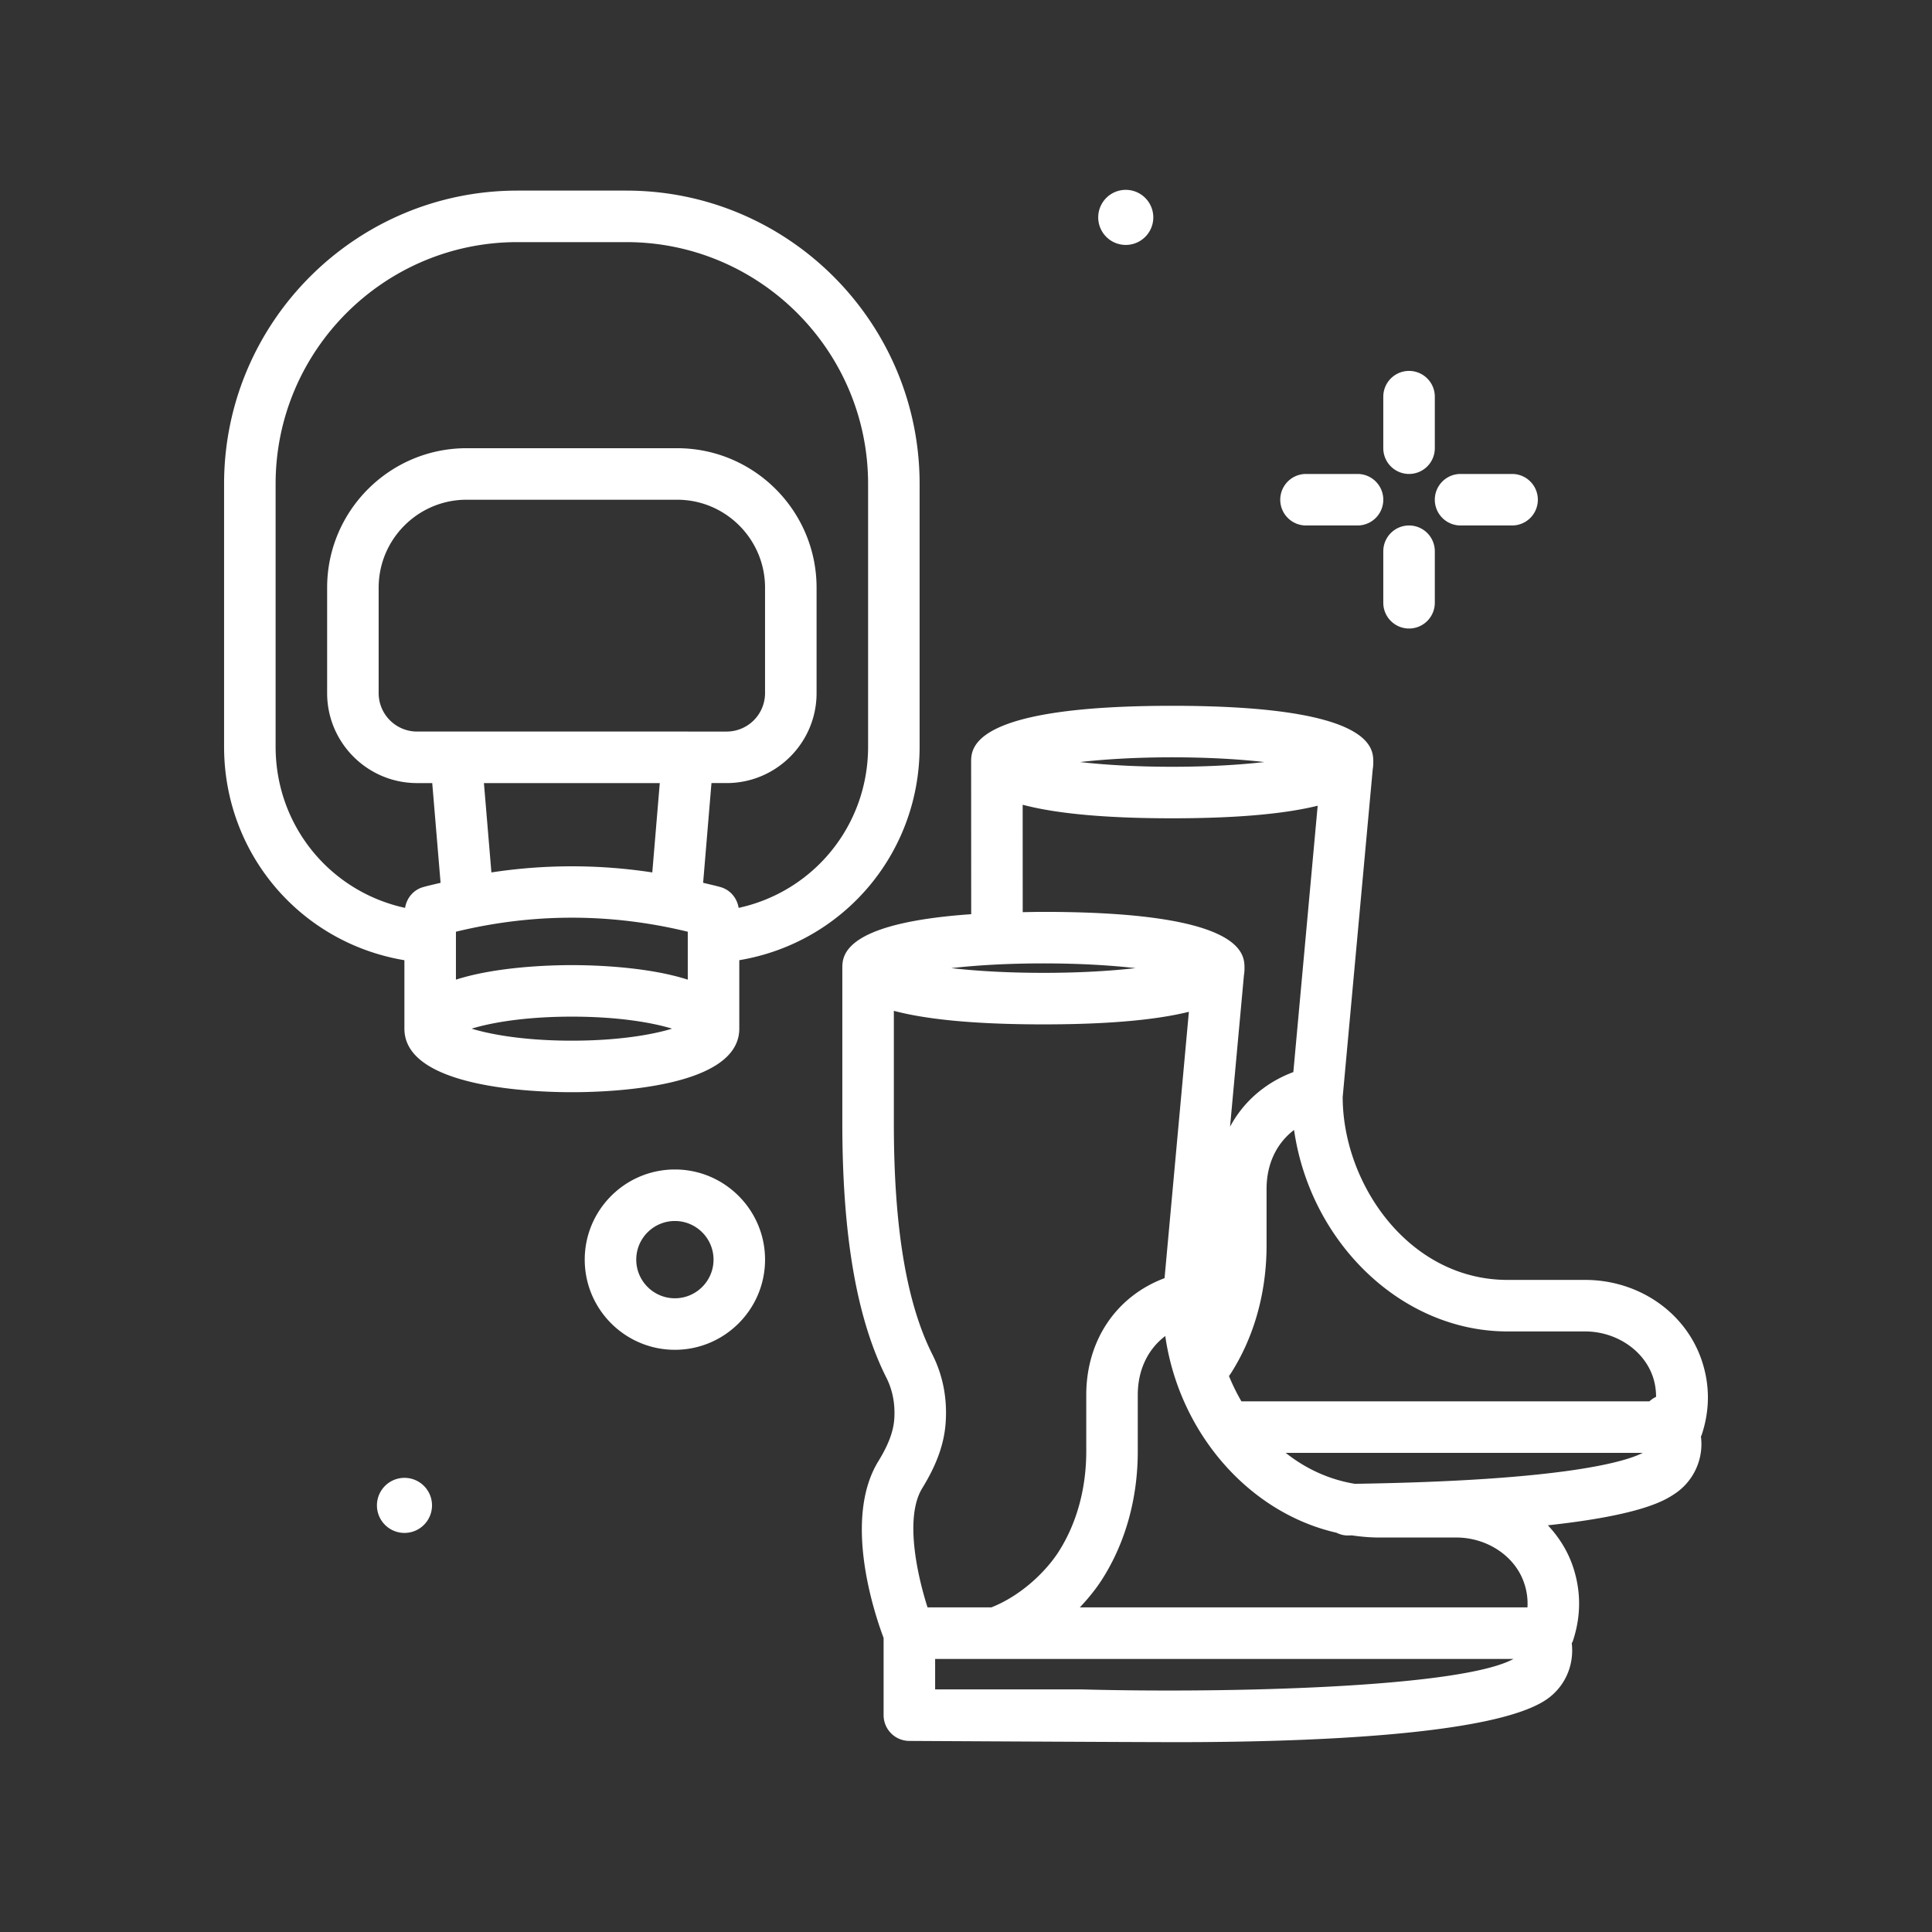 <svg xmlns="http://www.w3.org/2000/svg" version="1.1" xmlns:xlink="http://www.w3.org/1999/xlink" width="512" height="512" x="0" y="0" viewBox="0 0 300 300" style="enable-background:new 0 0 512 512" xml:space="preserve" class=""><rect x="0" y="0" width="300" height="300" fill="#333333" stroke="none"/><g><path d="M218.797 73.596a4 4 0 0 0 4-4v-8a4 4 0 0 0-8 0v8a4 4 0 0 0 4 4zM218.797 81.596a4 4 0 0 0-4 4v8a4 4 0 0 0 8 0v-8a4 4 0 0 0-4-4zM202.797 81.596h8a4 4 0 0 0 0-8h-8a4 4 0 0 0 0 8zM226.797 81.596h8a4 4 0 0 0 0-8h-8a4 4 0 0 0 0 8zM174.807 38.033a4.276 4.276 0 1 0 0-8.553 4.276 4.276 0 0 0 0 8.553zM62.807 229.48a4.276 4.276 0 1 0 0 8.552 4.276 4.276 0 0 0 0-8.552zM104.797 181.596c-7.719 0-14 6.281-14 14s6.281 14 14 14 14-6.281 14-14-6.282-14-14-14zm0 20c-3.308 0-6-2.692-6-6s2.692-6 6-6 6 2.692 6 6c0 3.309-2.692 6-6 6zM264.25 211.262c-2.514-7.486-9.797-12.518-18.125-12.518h-12.029c-15.305 0-25.586-14.871-25.604-28.396l4.668-50.923c.077-.426.084-.803.084-1.094 0-2.16 0-8.734-31.222-8.734-31.225 0-31.225 6.574-31.225 8.734l.01 23.625c-19.958 1.388-20.01 6.514-20.01 8.375v24.088c0 17.443 2.236 30.365 6.838 39.506.972 1.928 1.385 4.084 1.228 6.408-.133 1.953-.916 4.035-2.465 6.553-5.545 9.01-.603 23.704.808 27.454v11.989a4 4 0 0 0 4 4s34.744.192 41.582.192c19.092 0 48.809-.946 57.244-6.553 2.946-1.956 4.435-5.356 4.03-8.802.045-.104.118-.189.155-.298 1.303-3.883 1.312-7.787.031-11.606-.82-2.441-2.187-4.586-3.892-6.415 14.658-1.59 18.204-3.902 19.677-4.88a9.278 9.278 0 0 0 4.119-6.822 9.205 9.205 0 0 0-.035-2.087c.027-.068.076-.12.1-.19 1.304-3.883 1.314-7.787.033-11.606zm-53.877 19.144c-4.045-.667-7.664-2.376-10.734-4.81h55.453c-2.512 1.304-11.883 4.312-44.719 4.81zm23.722-23.661h12.029c4.811 0 9.145 2.904 10.541 7.064.348 1.033.483 2.062.492 3.096-.378.157-.716.414-1.041.692h-63.351a31.638 31.638 0 0 1-1.93-3.924c.092-.14.203-.28.292-.42 3.627-5.684 5.545-12.563 5.545-19.897v-8.74c0-3.911 1.58-7.12 4.27-9.157 2.505 17.435 16.648 31.286 33.153 31.286zm-52.074-89.149c5.717 0 10.519.305 14.308.734-3.789.43-8.592.734-14.308.734s-10.52-.305-14.309-.734c3.79-.429 8.593-.734 14.309-.734zm-23.222 7.366c4.595 1.22 11.806 2.103 23.222 2.103 10.925 0 17.97-.813 22.587-1.952l-3.778 41.358c-4.334 1.626-7.744 4.592-9.828 8.484l2.157-23.53c.077-.426.084-.803.084-1.094 0-2.16 0-8.734-31.222-8.734-1.141 0-2.155.026-3.214.044zm3.222 24.634c5.717 0 10.519.305 14.308.734-3.789.43-8.592.734-14.308.734s-10.52-.305-14.309-.734c3.79-.429 8.593-.734 14.309-.734zm-23.224 24.823v-17.458c4.594 1.221 11.807 2.104 23.225 2.104 10.925 0 17.97-.813 22.587-1.952l-3.778 41.358c-7.464 2.8-12.157 9.628-12.157 18.144v8.74c0 5.805-1.482 11.198-4.289 15.592-1.83 2.87-5.652 6.758-10.452 8.648h-9.905c-1.609-5.039-3.59-14.01-.816-18.518 2.256-3.666 3.412-6.91 3.633-10.207.256-3.773-.439-7.322-2.064-10.547-4.027-7.994-5.984-19.738-5.984-35.904zm29.142 87.91h-22.732v-4.732h9.577l.013.002.011-.002h80.213c-8.342 4.536-45.165 5.334-67.082 4.732zm46.156-23.584h12.029c4.811 0 9.145 2.904 10.541 7.064a9.793 9.793 0 0 1 .518 3.787h-69.507c1.397-1.479 2.578-2.972 3.452-4.344 3.627-5.684 5.545-12.563 5.545-19.897v-8.74c0-3.911 1.58-7.12 4.27-9.157 2.164 15.066 13.008 27.453 26.575 30.54.528.256 1.1.43 1.724.43h.055c.225-.003.416-.009.639-.012 1.368.195 2.751.329 4.159.329z" fill="#ffffff" opacity="1" data-original="#000000" class=""></path><path d="M114.797 159.729v-10.631c16.12-2.702 28-16.533 28-33.152V75.143c0-25.115-20.432-45.547-45.547-45.547H80.343c-25.115 0-45.547 20.432-45.547 45.547v40.803c0 16.642 11.872 30.456 28 33.155v10.628c0 9.156 19.9 9.867 26 9.867s26.001-.711 26.001-9.867zm-39.653-38.133h27.305l-1.161 13.874a82.643 82.643 0 0 0-24.983 0zm31.653-8H64.762a5.972 5.972 0 0 1-5.965-5.965V91.249c0-7.527 6.125-13.652 13.652-13.652h32.695c7.528 0 13.652 6.125 13.652 13.652v16.383a5.972 5.972 0 0 1-5.965 5.965h-6.034zm-36 31.082c11.961-2.906 24.039-2.906 36 0v7.441c-6.254-2.002-14.453-2.255-18-2.255s-11.746.254-18 2.255zm-28-28.732V75.143c0-20.703 16.844-37.547 37.547-37.547H97.25c20.703 0 37.547 16.844 37.547 37.547v40.803c0 12.241-8.453 22.492-20.102 25.03-.243-1.517-1.292-2.8-2.808-3.228-.9-.255-1.803-.444-2.705-.67l1.294-15.483h2.356c7.701 0 13.965-6.264 13.965-13.965V91.249c0-11.94-9.713-21.652-21.652-21.652H72.449c-11.94 0-21.652 9.713-21.652 21.652v16.383c0 7.701 6.264 13.965 13.965 13.965h2.356l1.294 15.483c-.902.225-1.804.414-2.705.669-1.515.428-2.564 1.71-2.808 3.226-11.655-2.534-20.102-12.771-20.102-25.029zm46 45.65c-7.184 0-12.492-.924-15.56-1.867 3.068-.943 8.377-1.865 15.56-1.865s12.492.922 15.56 1.865c-3.068.943-8.377 1.867-15.56 1.867z" fill="#ffffff" opacity="1" data-original="#000000" class=""></path></g></svg>
